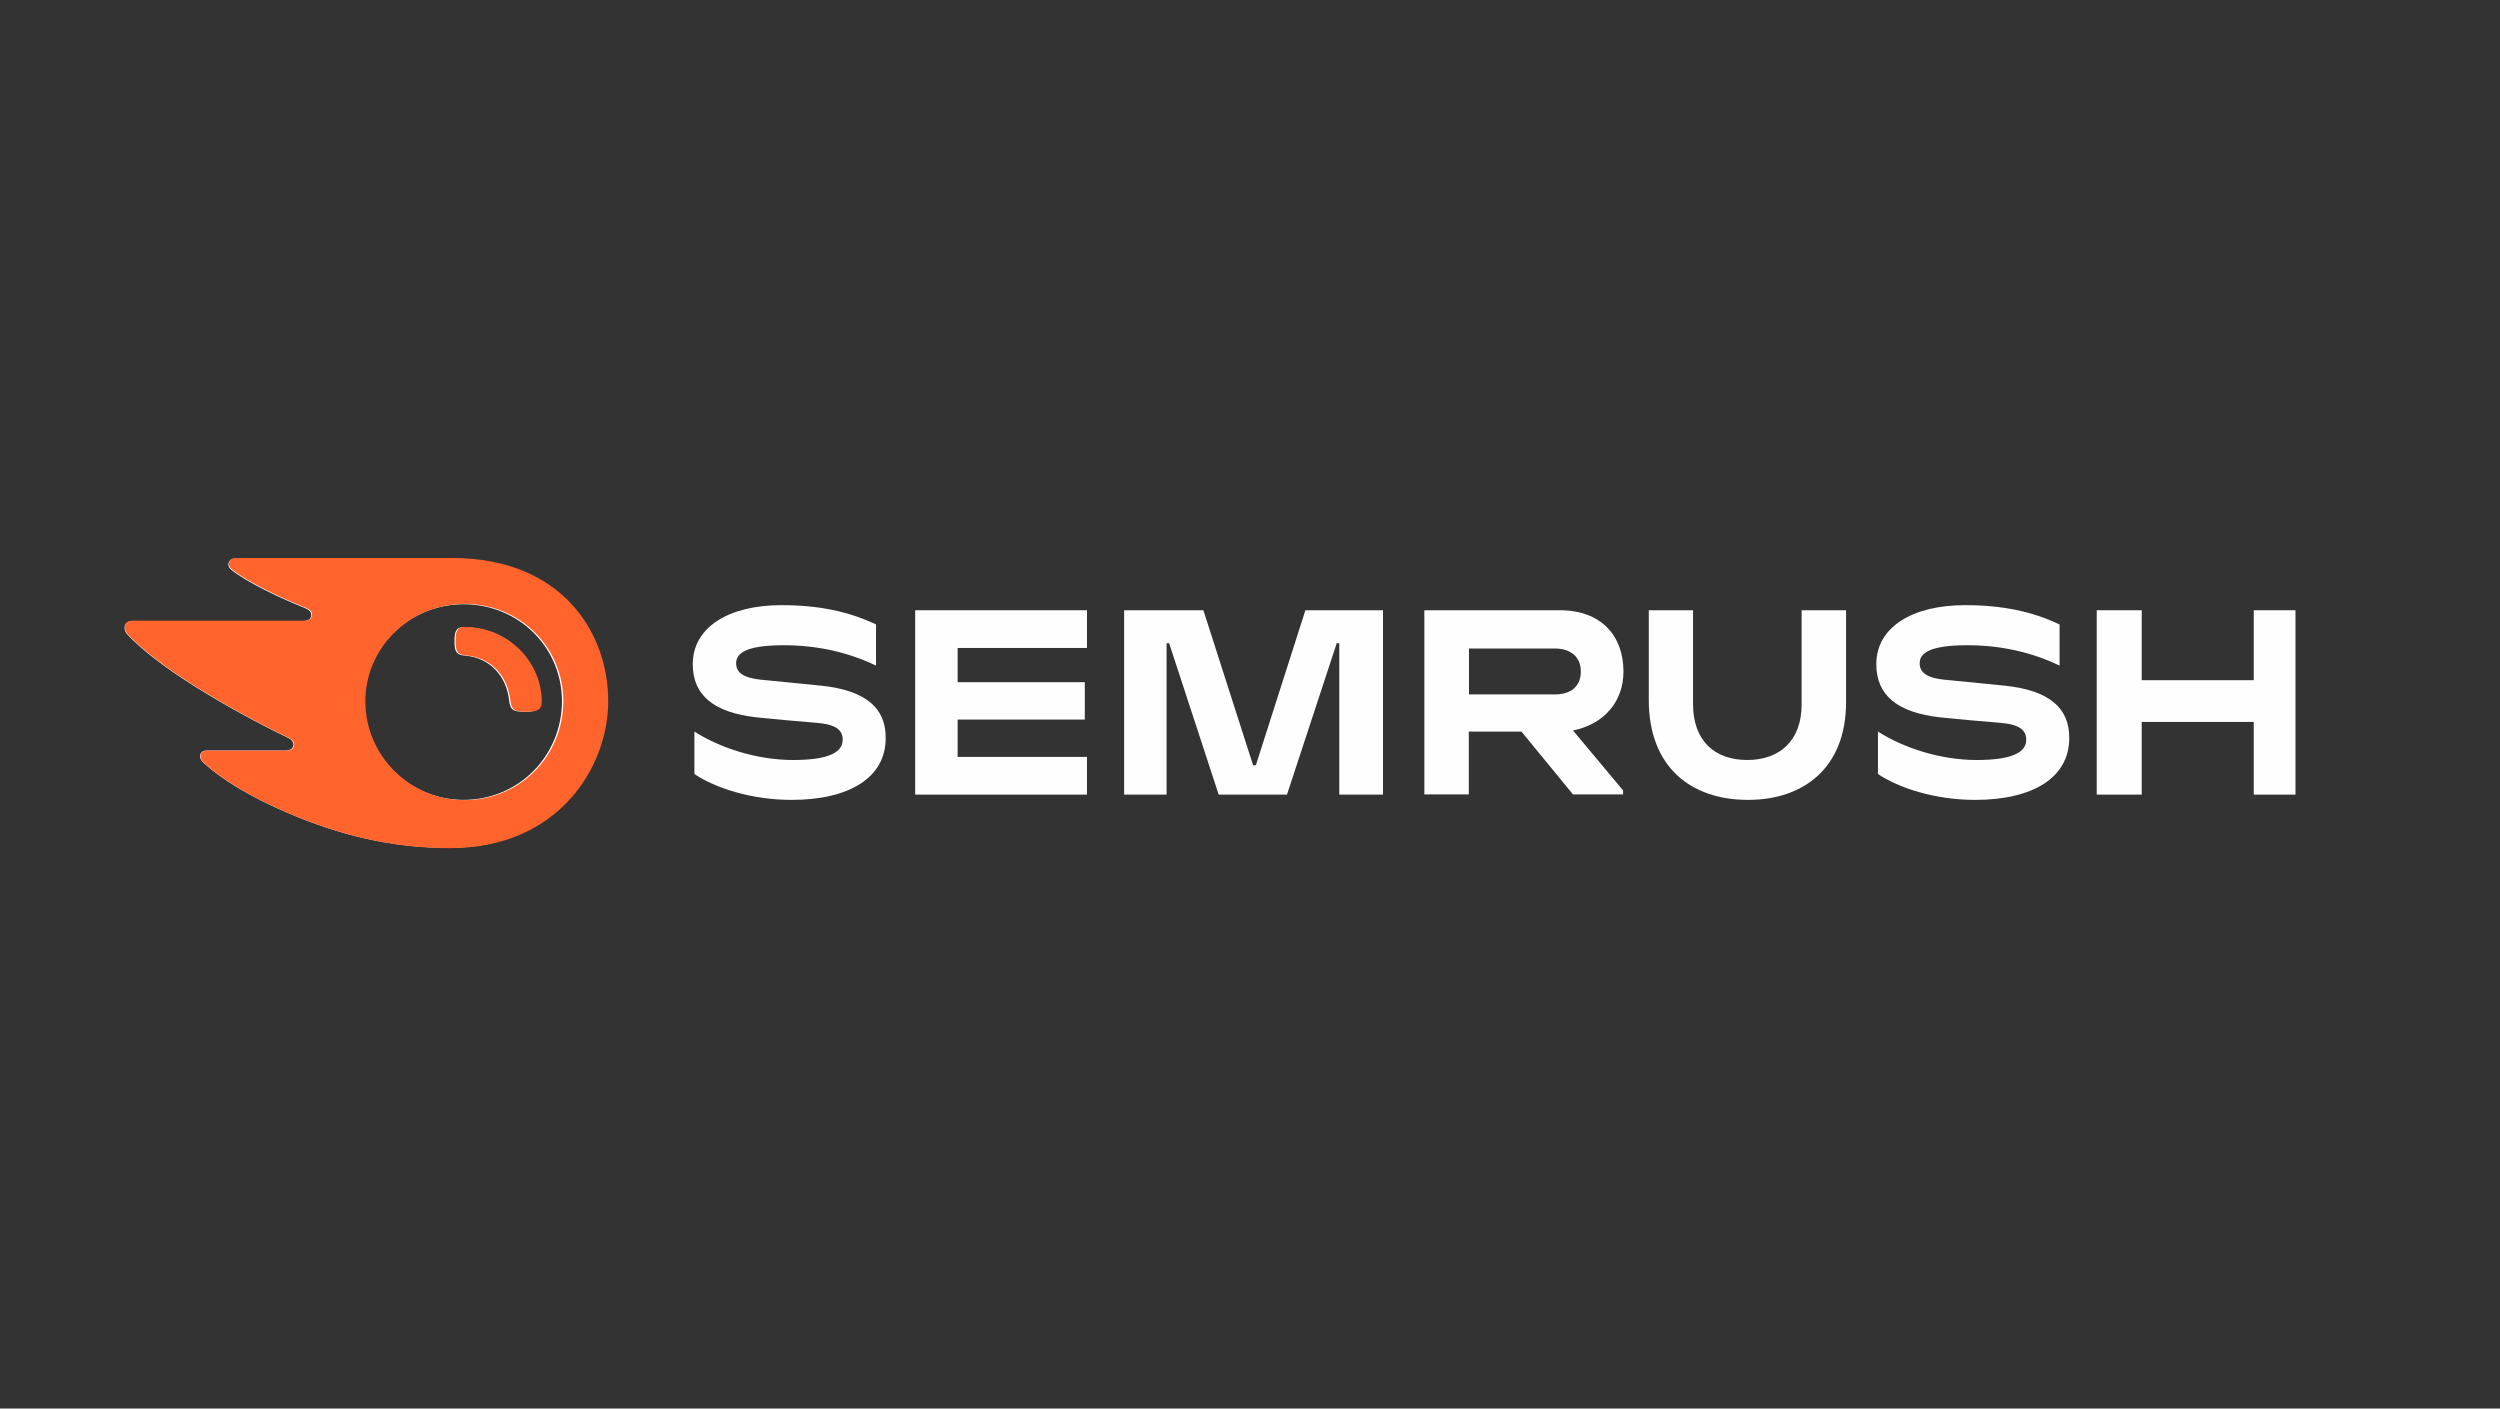 <svg xmlns="http://www.w3.org/2000/svg" xmlns:xlink="http://www.w3.org/1999/xlink" width="1640" zoomAndPan="magnify" viewBox="0 0 1230 693" height="924" preserveAspectRatio="xMidYMid meet" version="1.0"><rect x="0" y="0" width="1230" height="693" fill="#333333" stroke="none"/><path fill="#fefefe" d="M 798.742 330.449 C 798.742 312.969 787.988 300.242 767.371 300.242 L 700.781 300.242 L 700.781 390.855 L 722.648 390.855 L 722.648 359.934 L 748.551 359.934 L 773.914 390.855 L 798.562 390.855 L 798.562 388.883 L 773.914 359.398 C 789.422 356.262 798.742 344.969 798.742 330.449 Z M 764.953 341.652 L 722.738 341.652 L 722.738 319.066 L 764.953 319.066 C 772.75 319.066 777.77 323.188 777.77 330.359 C 777.77 337.707 772.93 341.652 764.953 341.652 Z M 764.953 341.652 " fill-opacity="1" fill-rule="nonzero"/><path fill="#fefefe" d="M 1129.375 300.242 L 1108.848 300.242 L 1108.848 334.66 L 1053.73 334.66 L 1053.73 300.242 L 1031.59 300.242 L 1031.59 390.945 L 1053.73 390.945 L 1053.73 355.184 L 1108.848 355.184 L 1108.848 390.945 L 1129.375 390.945 Z M 1129.375 300.242 " fill-opacity="1" fill-rule="nonzero"/><path fill="#fefefe" d="M 642.254 300.242 L 617.875 376.516 L 616.531 376.516 L 592.062 300.242 L 553.074 300.242 L 553.074 390.945 L 573.957 390.945 L 573.957 316.465 L 575.215 316.465 L 599.59 390.945 L 633.203 390.945 L 657.668 316.465 L 658.926 316.465 L 658.926 390.945 L 680.434 390.945 L 680.434 300.242 Z M 642.254 300.242 " fill-opacity="1" fill-rule="nonzero"/><path fill="#fefefe" d="M 404.027 337.348 C 396.32 336.543 381.887 335.199 374.18 334.391 C 366.562 333.586 362.172 331.344 362.172 326.324 C 362.172 321.484 366.832 317.453 385.652 317.453 C 402.324 317.453 417.648 321.035 431.004 327.488 L 431.004 307.234 C 417.648 300.871 402.859 297.734 384.488 297.734 C 358.676 297.734 340.84 308.488 340.84 326.773 C 340.84 342.188 351.324 350.613 372.297 352.945 C 379.918 353.75 392.824 354.914 401.875 355.633 C 411.734 356.438 414.602 359.488 414.602 363.969 C 414.602 370.152 407.699 373.918 390.223 373.918 C 372.477 373.918 354.465 368.09 341.645 359.934 L 341.645 380.816 C 351.953 387.719 369.699 393.543 389.508 393.543 C 417.648 393.543 435.754 382.699 435.754 363.25 C 435.934 348.551 426.254 339.68 404.027 337.348 Z M 404.027 337.348 " fill-opacity="1" fill-rule="nonzero"/><path fill="#fefefe" d="M 450.273 300.242 L 450.273 390.945 L 534.793 390.945 L 534.793 372.395 L 471.156 372.395 L 471.156 354.02 L 533.715 354.02 L 533.715 335.645 L 471.156 335.645 L 471.156 318.797 L 534.793 318.797 L 534.793 300.242 Z M 450.273 300.242 " fill-opacity="1" fill-rule="nonzero"/><path fill="#fefefe" d="M 986.328 337.348 C 978.621 336.543 964.191 335.199 956.484 334.391 C 948.867 333.586 944.473 331.344 944.473 326.324 C 944.473 321.484 949.137 317.453 967.957 317.453 C 984.629 317.453 999.953 321.035 1013.309 327.488 L 1013.309 307.234 C 999.953 300.871 985.164 297.734 966.793 297.734 C 940.98 297.734 923.145 308.488 923.145 326.773 C 923.145 342.188 933.629 350.613 954.602 352.945 C 962.219 353.75 975.125 354.914 984.18 355.633 C 994.039 356.438 996.906 359.488 996.906 363.969 C 996.906 370.152 990.004 373.918 972.527 373.918 C 954.781 373.918 936.766 368.09 923.949 359.934 L 923.949 380.816 C 934.258 387.719 952.004 393.543 971.809 393.543 C 999.953 393.543 1018.059 382.699 1018.059 363.25 C 1018.238 348.551 1008.559 339.68 986.328 337.348 Z M 986.328 337.348 " fill-opacity="1" fill-rule="nonzero"/><path fill="#fefefe" d="M 886.395 300.242 L 886.395 346.672 C 886.395 364.238 875.73 373.918 859.688 373.918 C 843.555 373.918 832.98 364.418 832.98 346.402 L 832.98 300.242 L 811.199 300.242 L 811.199 344.34 C 811.199 377.234 831.723 393.543 860.047 393.543 C 887.203 393.543 908.266 377.949 908.266 345.414 L 908.266 300.242 Z M 886.395 300.242 " fill-opacity="1" fill-rule="nonzero"/><path fill="#ffffff" d="M 265.91 345.059 C 265.91 349.449 263.672 350.164 258.113 350.164 C 252.199 350.164 251.125 349.18 250.496 344.699 C 249.332 333.316 241.625 323.637 228.719 322.559 C 224.594 322.203 223.609 320.68 223.609 315.57 C 223.609 310.82 224.324 308.578 228 308.578 C 250.406 308.668 265.91 326.684 265.91 345.059 Z M 298.535 345.059 C 298.535 310.91 275.414 274.789 221.996 274.789 L 115.879 274.789 C 113.727 274.789 112.383 275.863 112.383 277.836 C 112.383 278.914 113.188 279.898 113.906 280.438 C 117.758 283.484 123.496 286.891 131.023 290.652 C 138.375 294.328 144.109 296.746 149.844 299.078 C 152.266 300.062 153.16 301.141 153.16 302.484 C 153.16 304.367 151.816 305.531 149.219 305.531 L 64.969 305.531 C 62.461 305.531 61.293 307.145 61.293 308.758 C 61.293 310.102 61.742 311.266 62.906 312.434 C 69.719 319.602 80.652 328.207 96.52 338.156 C 110.41 346.848 127.617 356.262 141.332 362.805 C 143.66 363.879 144.379 365.133 144.379 366.477 C 144.289 368 143.125 369.258 140.434 369.258 L 101.805 369.258 C 99.656 369.258 98.398 370.422 98.398 372.215 C 98.398 373.199 99.207 374.453 100.281 375.441 C 109.066 383.418 123.137 392.109 141.867 400.086 C 166.875 410.754 192.238 417.117 220.738 417.117 C 274.785 417.117 298.535 376.695 298.535 345.059 Z M 228 393.543 C 201.469 393.543 179.332 371.945 179.332 345.059 C 179.332 318.527 201.469 297.285 228 297.285 C 255.246 297.285 276.488 318.527 276.488 345.059 C 276.398 371.945 255.156 393.543 228 393.543 Z M 228 393.543 " fill-opacity="1" fill-rule="nonzero"/><path fill="#ff642d" d="M 266.547 345.023 C 266.547 349.43 264.301 350.148 258.734 350.148 C 252.805 350.148 251.727 349.16 251.098 344.664 C 249.93 333.246 242.203 323.539 229.266 322.461 C 225.133 322.102 224.145 320.57 224.145 315.449 C 224.145 310.684 224.863 308.434 228.547 308.434 C 251.008 308.523 266.547 326.594 266.547 345.023 Z M 299.25 345.023 C 299.25 310.773 276.07 274.543 222.527 274.543 L 116.152 274.543 C 113.996 274.543 112.648 275.621 112.648 277.598 C 112.648 278.68 113.457 279.668 114.176 280.207 C 118.039 283.262 123.789 286.68 131.336 290.453 C 138.703 294.141 144.453 296.566 150.203 298.906 C 152.629 299.895 153.527 300.973 153.527 302.32 C 153.527 304.211 152.18 305.379 149.574 305.379 L 65.125 305.379 C 62.609 305.379 61.441 306.996 61.441 308.613 C 61.441 309.965 61.891 311.133 63.059 312.301 C 69.883 319.492 80.844 328.125 96.746 338.102 C 110.672 346.824 127.922 356.262 141.668 362.824 C 144.004 363.902 144.723 365.164 144.723 366.512 C 144.633 368.039 143.465 369.297 140.77 369.297 L 102.047 369.297 C 99.891 369.297 98.633 370.465 98.633 372.266 C 98.633 373.254 99.441 374.512 100.52 375.5 C 109.324 383.504 123.43 392.223 142.207 400.223 C 167.273 410.922 192.699 417.305 221.27 417.305 C 275.441 417.305 299.25 376.758 299.25 345.023 Z M 228.547 393.66 C 201.953 393.66 179.762 371.996 179.762 345.023 C 179.762 318.414 201.953 297.109 228.547 297.109 C 255.859 297.109 277.148 318.414 277.148 345.023 C 277.059 371.996 255.77 393.66 228.547 393.66 Z M 228.547 393.66 " fill-opacity="1" fill-rule="nonzero"/></svg>